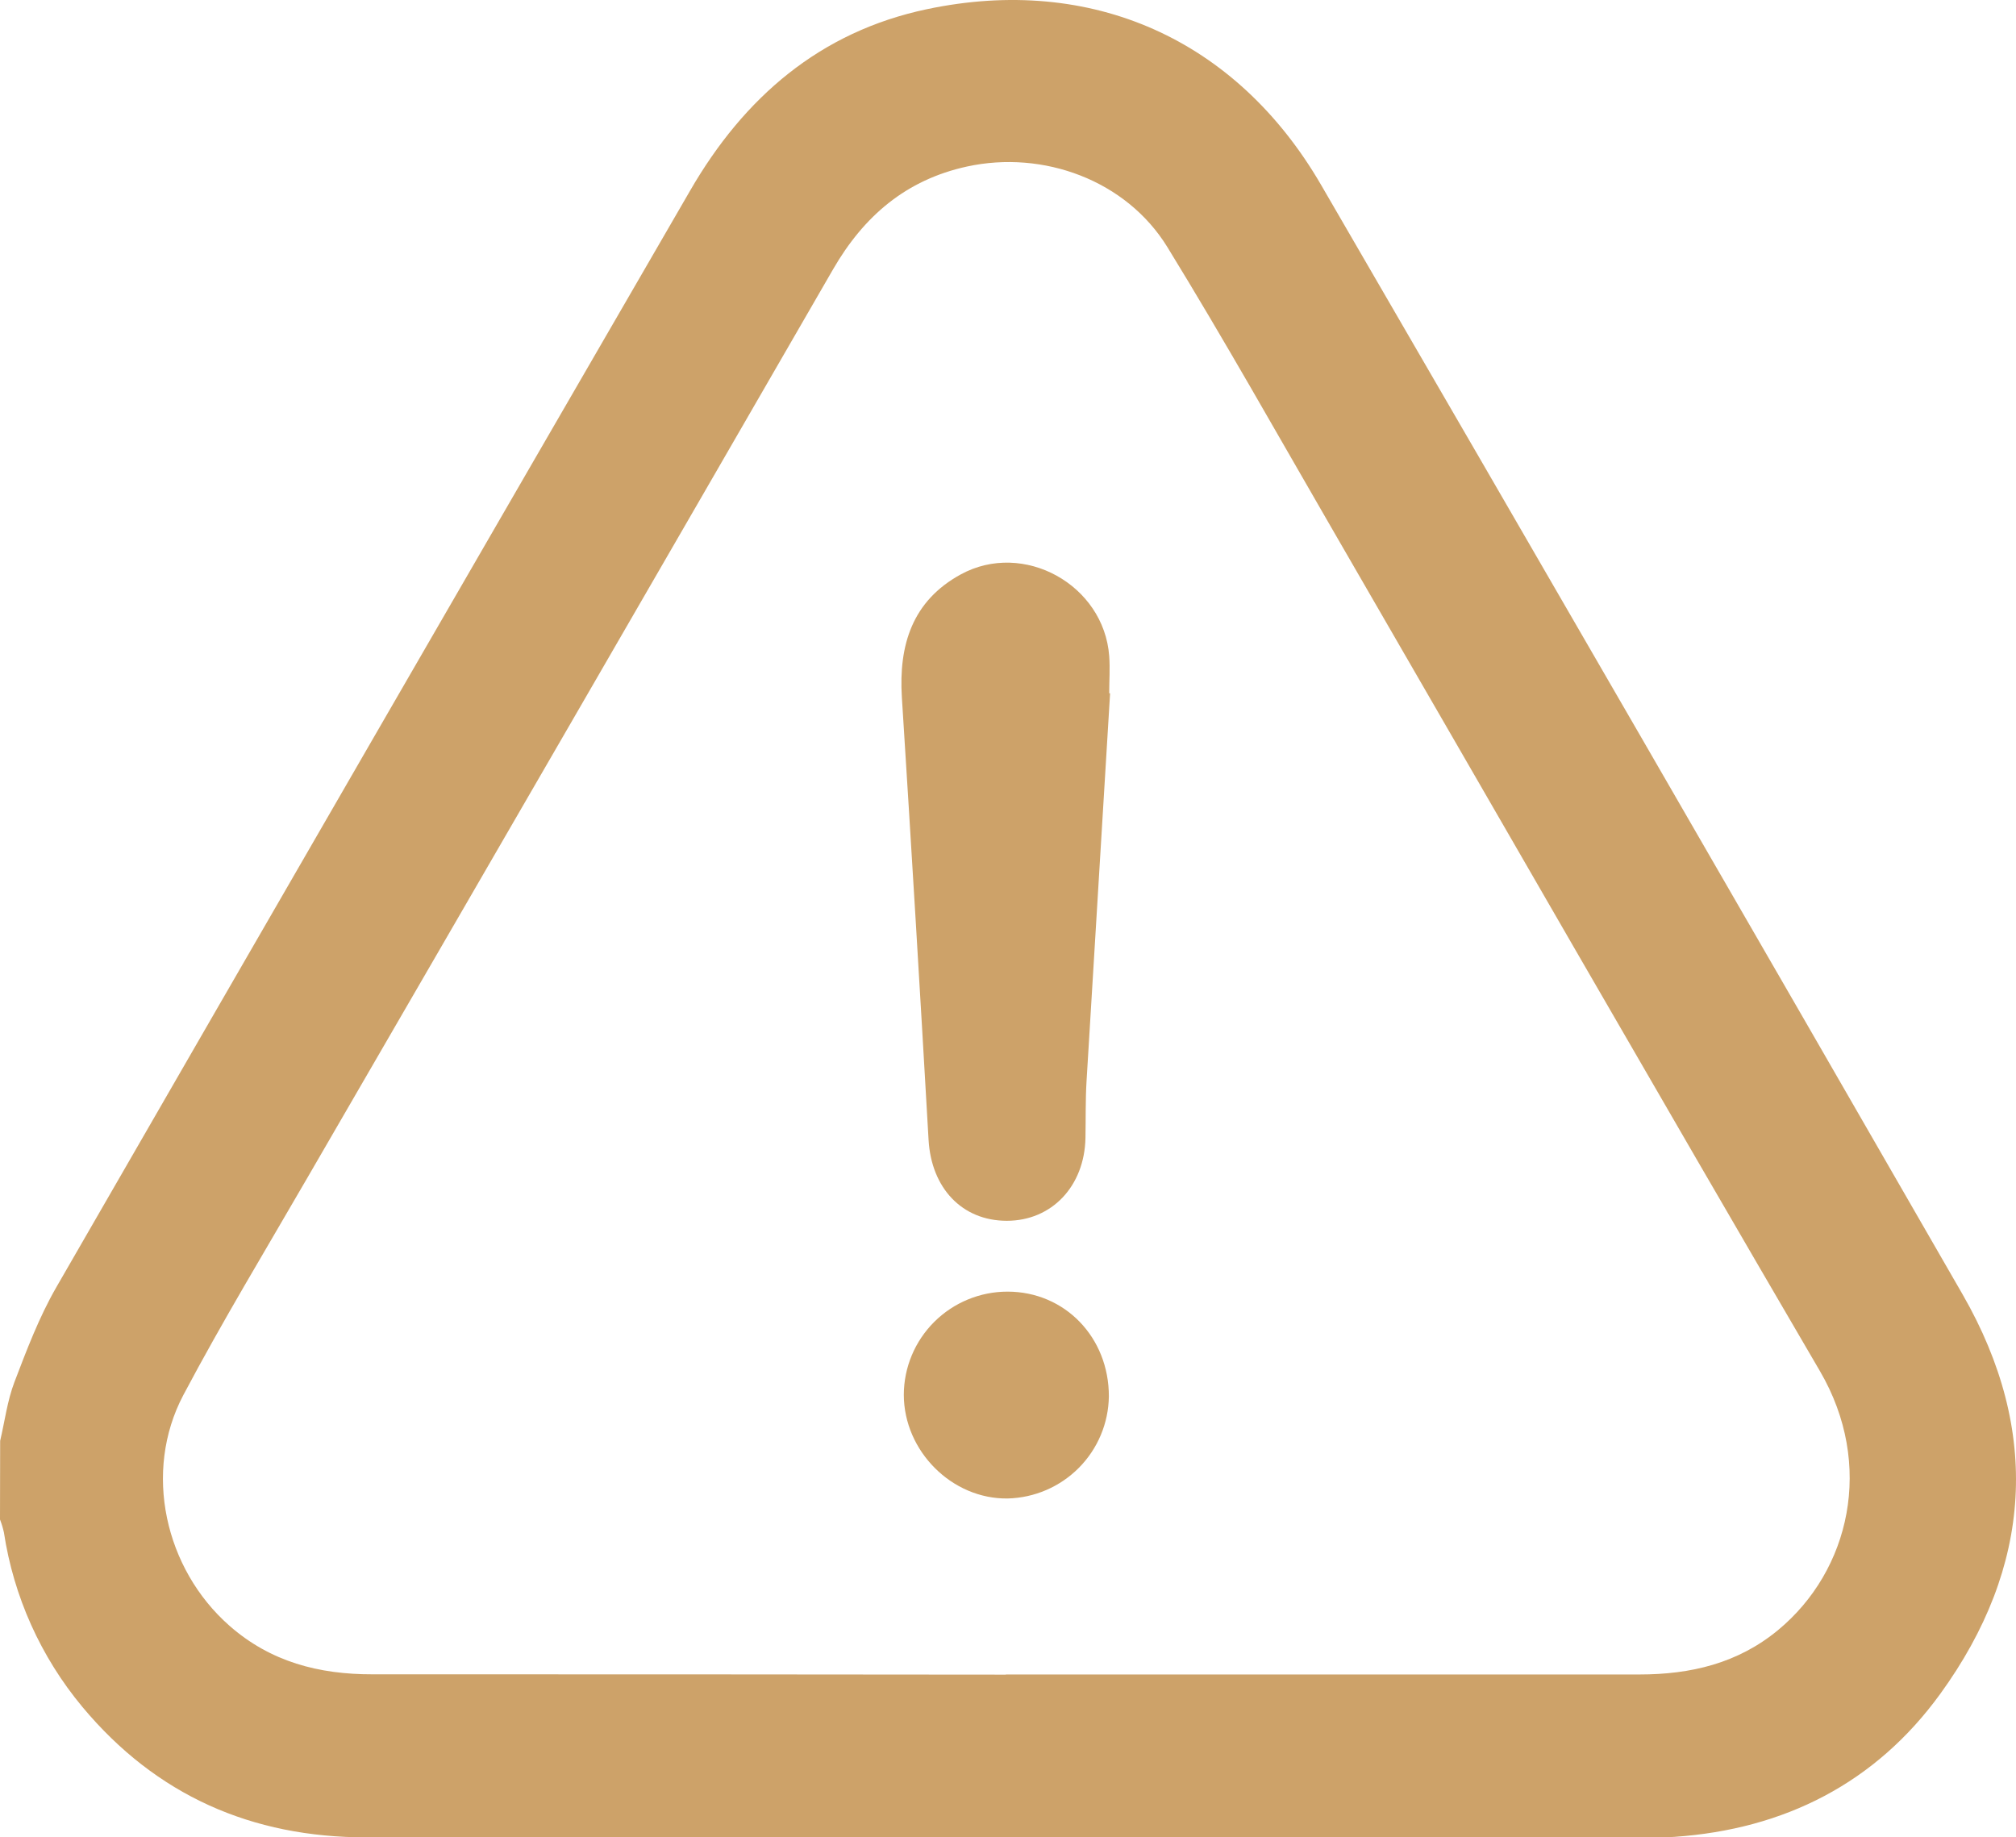 <svg width="158" height="144" viewBox="0 0 158 144" fill="none" xmlns="http://www.w3.org/2000/svg">
<path d="M0.012 112.921C0.374 111.384 0.573 109.782 1.13 108.318C2.093 105.795 3.064 103.232 4.405 100.9C20.929 72.24 37.486 43.593 54.076 14.96C58.31 7.623 64.275 2.484 72.646 0.72C85.563 -2.001 96.896 3.077 103.527 14.473C120.35 43.439 137.117 72.437 153.828 101.468C159.972 112.166 159.286 122.8 152.061 132.757C146.994 139.741 139.871 143.363 131.228 143.959C130.508 144.008 129.789 143.999 129.07 143.999C95.626 143.999 62.18 143.999 28.732 143.999C19.716 143.999 12.239 140.706 6.457 133.775C3.195 129.858 1.068 125.127 0.305 120.091C0.228 119.749 0.126 119.413 0 119.085L0.012 112.921ZM78.842 131.232C95.388 131.232 111.933 131.232 128.477 131.232C132.504 131.232 136.197 130.364 139.359 127.748C144.986 123.088 146.917 114.803 142.642 107.47C129.797 85.492 117.12 63.417 104.365 41.387C100.106 34.03 95.941 26.612 91.492 19.368C88.273 14.132 81.78 11.748 75.791 13.05C71.004 14.092 67.7 16.939 65.291 21.104C51.589 44.838 37.864 68.557 24.116 92.261C20.833 97.939 17.432 103.548 14.364 109.344C11.207 115.338 12.909 122.946 17.977 127.408C21.203 130.247 24.998 131.228 29.2 131.22C45.74 131.217 62.282 131.225 78.826 131.244L78.842 131.232Z" fill="#CDA269"/>
<path d="M87.001 54.341C86.383 64.466 85.769 74.595 85.156 84.726C85.067 86.21 85.099 87.699 85.071 89.187C84.994 92.975 82.422 95.676 78.907 95.676C75.392 95.676 72.99 93.105 72.775 89.333C72.114 77.772 71.416 66.21 70.682 54.649C70.426 50.557 71.495 47.093 75.299 45.017C80.219 42.332 86.517 45.828 86.932 51.416C87.005 52.382 86.932 53.359 86.932 54.328L87.001 54.341Z" fill="#CDA269"/>
<path d="M70.834 109.311C70.841 107.165 71.701 105.109 73.224 103.594C74.748 102.079 76.81 101.228 78.961 101.228C83.459 101.228 86.917 104.817 86.905 109.445C86.875 111.542 86.033 113.546 84.555 115.036C83.076 116.526 81.078 117.387 78.977 117.439C74.613 117.503 70.842 113.732 70.834 109.311Z" fill="#CDA269"/>
</svg>

